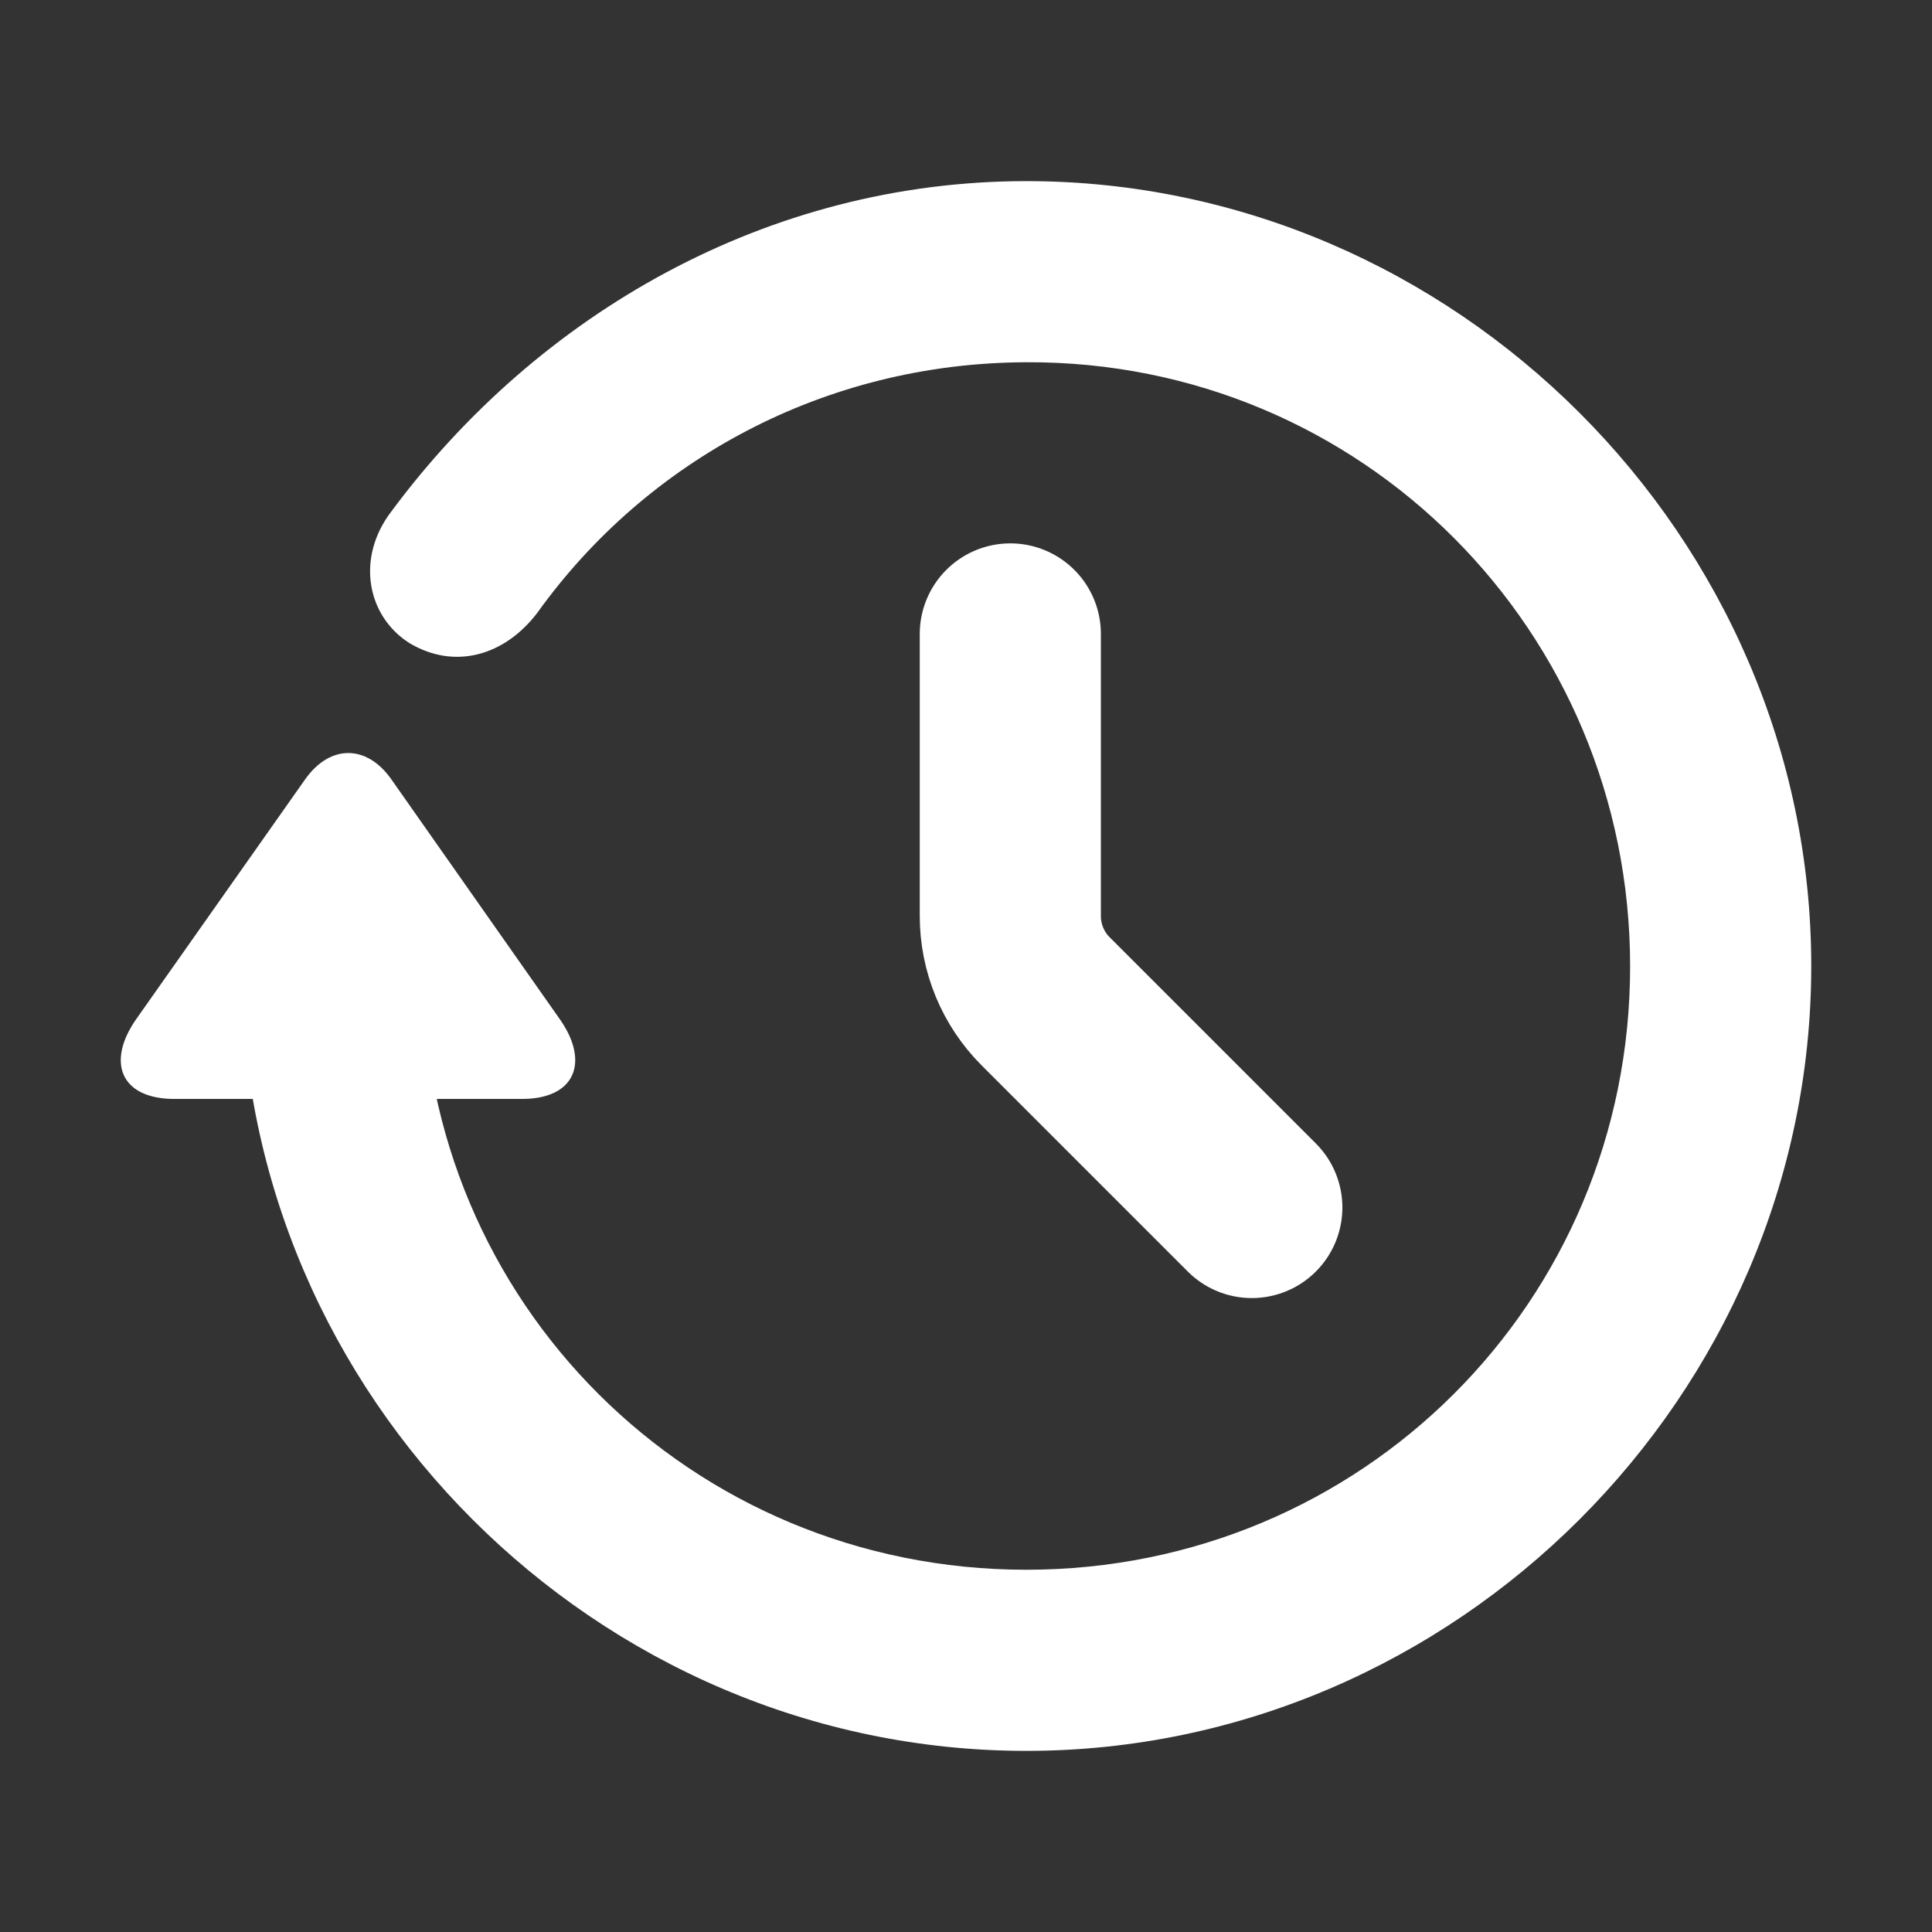 <?xml version="1.0" encoding="UTF-8"?>
<!DOCTYPE svg PUBLIC "-//W3C//DTD SVG 1.1//EN" "http://www.w3.org/Graphics/SVG/1.1/DTD/svg11.dtd">
<svg viewBox="0 0 16 16" width="100%" height="100%" fill="none" xmlns="http://www.w3.org/2000/svg">
<rect x="0" y="0" width="16" height="16" fill="#333333" stroke="none"/>
<path d="M 8.5 1.5 C 12.049 1.5 15 4.45 15 8 C 15 11.556 12.049 14.5 8.5 14.5 C 4.944 14.5 1.999 11.562 1.999 8.006 L 3.499 8.009 C 3.499 10.787 5.723 13 8.5 13 C 11.276 13 13.5 10.781 13.5 8.003 C 13.5 5.225 11.276 2.988 8.5 3 C 6.823 3.005 5.352 3.818 4.452 5.072 C 4.179 5.433 3.764 5.548 3.393 5.327 C 3.041 5.107 2.943 4.622 3.243 4.233 C 4.454 2.601 6.353 1.5 8.5 1.5 Z M 1.446 9.101 C 0.995 9.101 0.882 8.794 1.126 8.443 L 2.53 6.45 C 2.737 6.162 3.037 6.168 3.238 6.45 L 4.642 8.449 C 4.88 8.794 4.767 9.101 4.322 9.101 L 1.446 9.101 Z" fill="white" fill-rule="nonzero" opacity="1" stroke="none"/>
<path d="M 8.367 5.25 V 7.586 C 8.367 7.851 8.472 8.105 8.66 8.293 L 10.367 10" stroke="white" stroke-width="1.5" stroke-linecap="round" stroke-linejoin="round"/>
</svg>